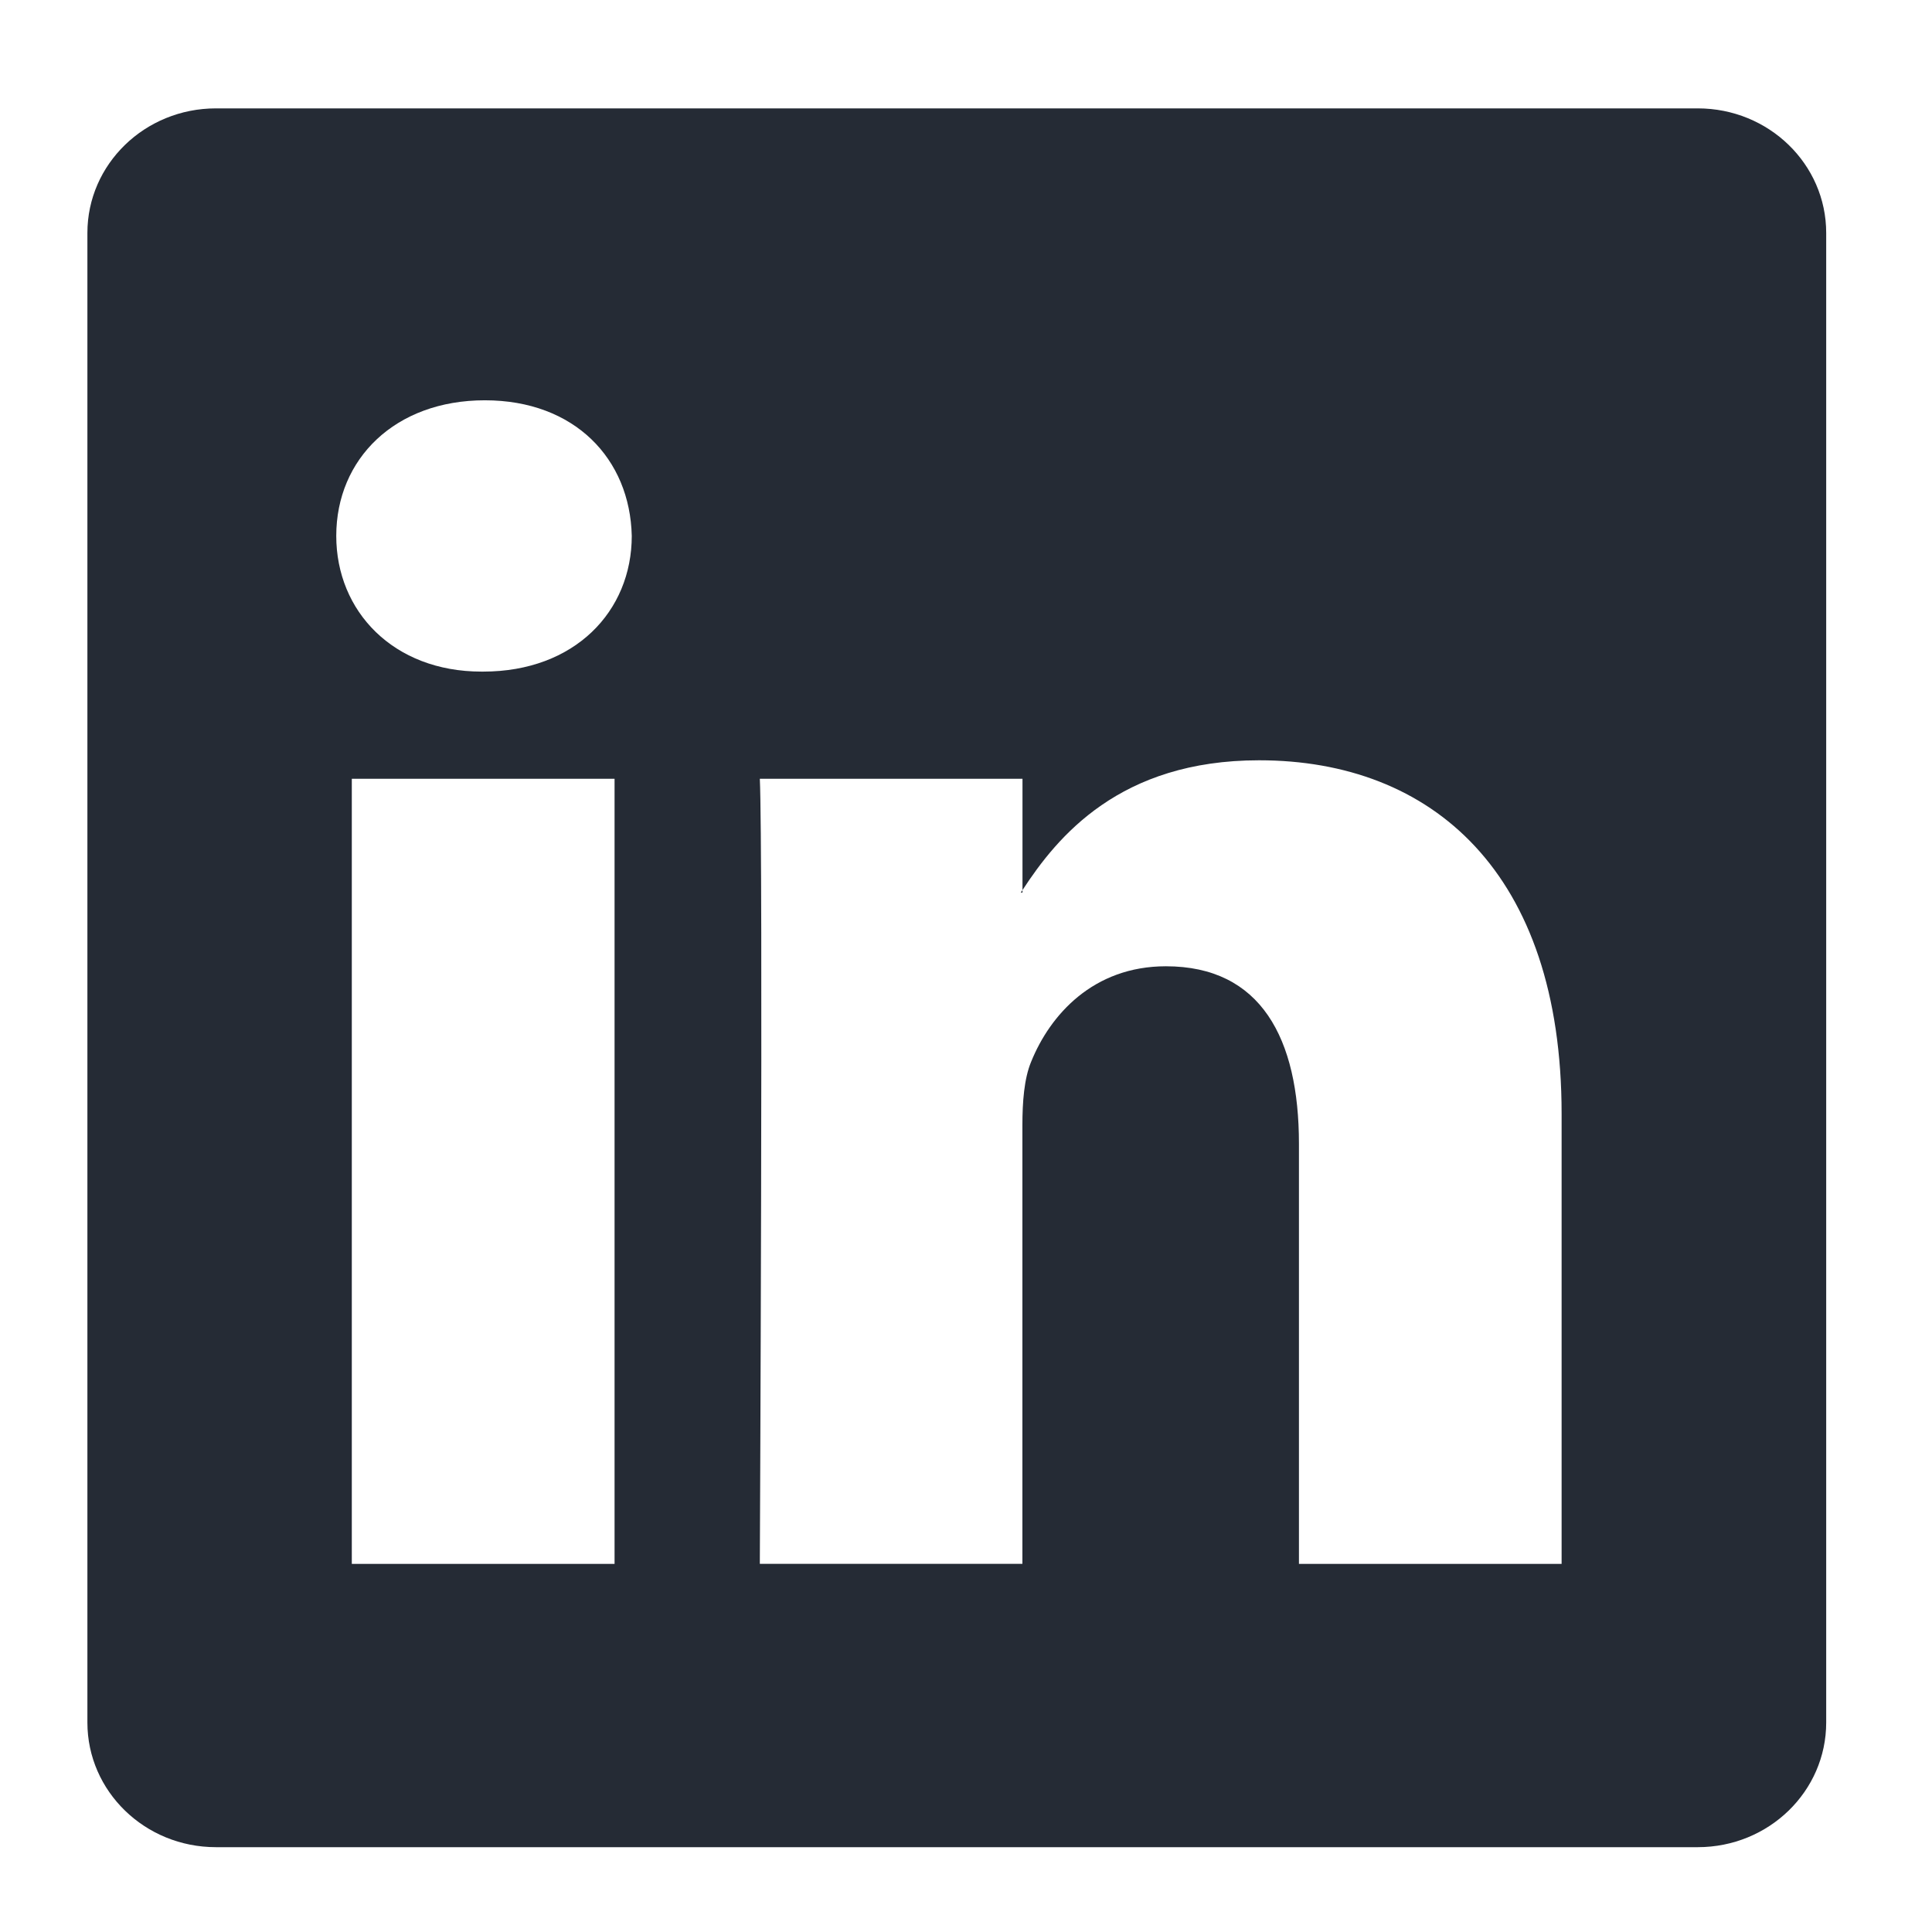 <?xml version="1.0" encoding="utf-8"?>
<svg width="21px" height="21px" viewBox="0 0 21 21" version="1.1" xmlns:xlink="http://www.w3.org/1999/xlink" xmlns="http://www.w3.org/2000/svg">
  <defs>
    <path d="M0 0L21 0L21 21L0 21L0 0Z" id="path_1" />
    <clipPath id="mask_1">
      <use xlink:href="#path_1" />
    </clipPath>
  </defs>
  <g id="Linkedin">
    <path d="M0 0L21 0L21 21L0 21L0 0Z" id="Linkedin-(BackgroundMask)" fill="none" fill-rule="evenodd" stroke="none" />
    <g clip-path="url(#mask_1)">
      <path d="M1.397 0C0.625 0 0 0.606 0 1.354L0 17.545C0 18.293 0.625 18.9 1.397 18.9L17.504 18.9C18.276 18.9 18.9 18.293 18.9 17.545L18.9 1.354C18.9 0.606 18.276 0 17.504 0L17.504 0L1.397 0ZM2.874 15.821L2.874 7.287L5.73 7.287L5.73 15.821L5.73 15.821L2.874 15.821ZM4.283 6.122C3.326 6.122 2.705 5.467 2.705 4.647C2.705 3.81 3.344 3.173 4.32 3.173C5.297 3.173 5.898 3.81 5.917 4.647C5.917 5.467 5.297 6.122 4.302 6.122L4.302 6.122L4.283 6.122ZM13.169 15.821L13.169 11.255C13.169 10.108 12.755 9.325 11.723 9.325C10.933 9.325 10.464 9.853 10.258 10.363C10.182 10.545 10.163 10.8 10.163 11.054L10.163 15.82L7.309 15.82C7.309 15.82 7.346 8.088 7.309 7.287L10.164 7.287L10.164 8.497C10.543 7.916 11.22 7.086 12.736 7.086C14.615 7.086 16.024 8.305 16.024 10.928L16.024 15.821L16.024 15.821L13.169 15.821ZM10.164 8.497L10.164 8.524L10.145 8.524C10.15 8.516 10.157 8.506 10.164 8.497Z" transform="translate(0.95 1.178)" id="Vector" fill="#252B35" fill-rule="evenodd" stroke="none" />
    </g>
  </g>
</svg>